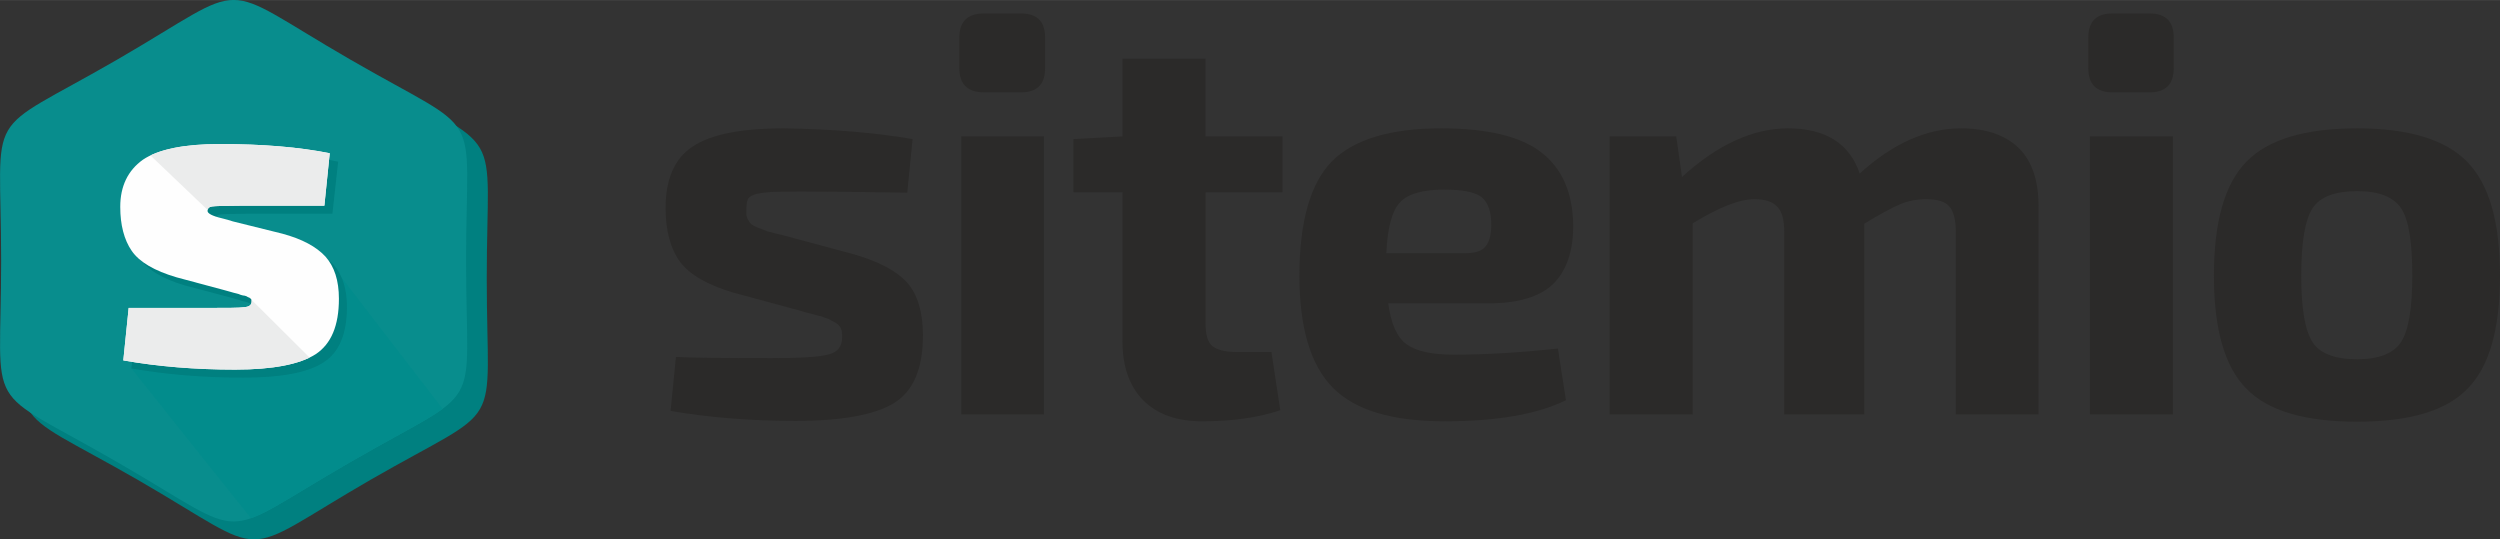 <?xml version="1.0" encoding="UTF-8"?>
<!DOCTYPE svg PUBLIC "-//W3C//DTD SVG 1.1//EN" "http://www.w3.org/Graphics/SVG/1.1/DTD/svg11.dtd">
<!-- Creator: CorelDRAW X7 -->
<svg xmlns="http://www.w3.org/2000/svg" xml:space="preserve" width="69.881mm" height="15.075mm" version="1.1" style="shape-rendering:geometricPrecision; text-rendering:geometricPrecision; image-rendering:optimizeQuality; fill-rule:evenodd; clip-rule:evenodd"
viewBox="0 0 6528 1408"
 xmlns:xlink="http://www.w3.org/1999/xlink">
 <rect x="0" y="0" width="6528" height="1408" fill="#333333" stroke="none"/>
 <defs>
  <style type="text/css">
   <![CDATA[
    .fil3 {fill:none}
    .fil8 {fill:none;fill-rule:nonzero}
    .fil7 {fill:#EBECEC}
    .fil1 {fill:#088D8D}
    .fil0 {fill:teal}
    .fil2 {fill:#028C8C}
    .fil5 {fill:#FEFEFE;fill-rule:nonzero}
    .fil6 {fill:#EBECEC;fill-rule:nonzero}
    .fil9 {fill:#2B2A29;fill-rule:nonzero}
    .fil4 {fill:teal;fill-rule:nonzero}
   ]]>
  </style>
    <clipPath id="id0">
     <path d="M914 155c358,207 303,113 303,526 0,413 55,319 -303,526 -358,206 -250,206 -607,0 -358,-207 -304,-113 -304,-526 0,-413 -54,-319 304,-526 357,-207 249,-207 607,0z"/>
    </clipPath>
     <clipPath id="id1" style="clip-rule:nonzero">
      <path d="M584 757l-123 -33c-58,-17 -97,-40 -117,-69 -20,-29 -30,-68 -30,-115 0,-54 20,-95 59,-123 40,-27 107,-41 201,-41 112,0 207,8 287,24l-14 137 -221 0c-40,0 -65,1 -72,2 -8,1 -12,5 -12,12 0,6 12,13 38,19 11,3 20,5 28,8l129 32c52,14 89,34 113,60 23,26 35,62 35,110 0,70 -20,118 -61,145 -41,26 -111,40 -210,40 -104,0 -201,-8 -292,-24l14 -137 200 0c55,0 90,0 102,-2 13,-1 19,-6 19,-15 0,-1 0,-2 0,-3 -1,-2 -1,-3 -2,-4 -2,-1 -3,-2 -4,-3 -1,0 -3,-1 -5,-2 -2,-2 -5,-2 -7,-3 -3,0 -6,-1 -10,-2 -4,-2 -8,-3 -12,-4 -4,-1 -9,-2 -15,-4 -6,-2 -12,-3 -18,-5z"/>
     </clipPath>
 </defs>
 <g id="Layer_x0020_1">
  <g id="_2080773299008">
   <path class="fil0" d="M967 202c358,206 304,112 304,525 0,414 54,320 -304,526 -358,207 -249,207 -607,0 -358,-206 -304,-112 -304,-526 0,-413 -54,-319 304,-525 358,-207 249,-207 607,0z"/>
   <path class="fil1" d="M914 155c358,207 303,113 303,526 0,413 55,319 -303,526 -358,206 -250,206 -607,0 -358,-207 -304,-113 -304,-526 0,-413 -54,-319 304,-526 357,-207 249,-207 607,0z"/>
   <g style="clip-path:url(#id0)">
    <g>
     <polygon id="1" class="fil2" points="850,670 1217,1147 699,1408 343,962 510,894 769,906 "/>
    </g>
   </g>
   <path class="fil3" d="M914 155c358,207 303,113 303,526 0,413 55,319 -303,526 -358,206 -250,206 -607,0 -358,-207 -304,-113 -304,-526 0,-413 -54,-319 304,-526 357,-207 249,-207 607,0z"/>
   <g>
    <path class="fil4" d="M606 778l-124 -33c-57,-17 -96,-40 -116,-69 -21,-29 -31,-67 -31,-115 0,-54 20,-95 60,-123 39,-27 106,-41 200,-41 112,0 208,8 288,25l-15 136 -221 0c-40,0 -64,1 -72,2 -8,1 -12,5 -12,12 0,7 13,13 38,19 11,3 21,6 28,8l129 32c52,15 89,35 113,60 23,26 35,63 35,110 0,70 -20,119 -61,145 -41,27 -111,40 -210,40 -103,0 -201,-8 -292,-24l15 -137 199 0c56,0 90,0 102,-2 13,-1 20,-6 20,-14 0,-2 -1,-3 -1,-4 0,-1 -1,-3 -2,-4 -1,-1 -3,-2 -4,-2 -1,-1 -2,-2 -5,-3 -2,-1 -4,-2 -7,-2 -3,-1 -6,-2 -10,-3 -4,-2 -8,-3 -12,-4 -4,0 -8,-2 -14,-4 -6,-1 -12,-3 -18,-5z"/>
    <path class="fil5" d="M584 757l-123 -33c-58,-17 -97,-40 -117,-69 -20,-29 -30,-68 -30,-115 0,-54 20,-95 59,-123 40,-27 107,-41 201,-41 112,0 207,8 287,24l-14 137 -221 0c-40,0 -65,1 -72,2 -8,1 -12,5 -12,12 0,6 12,13 38,19 11,3 20,5 28,8l129 32c52,14 89,34 113,60 23,26 35,62 35,110 0,70 -20,118 -61,145 -41,26 -111,40 -210,40 -104,0 -201,-8 -292,-24l14 -137 200 0c55,0 90,0 102,-2 13,-1 19,-6 19,-15 0,-1 0,-2 0,-3 -1,-2 -1,-3 -2,-4 -2,-1 -3,-2 -4,-3 -1,0 -3,-1 -5,-2 -2,-2 -5,-2 -7,-3 -3,0 -6,-1 -10,-2 -4,-2 -8,-3 -12,-4 -4,-1 -9,-2 -15,-4 -6,-2 -12,-3 -18,-5z"/>
    <g style="clip-path:url(#id1)">
     <g>
      <path id="1" class="fil6" d="M326 342c40,-25 159,34 248,34 112,0 207,8 287,24l-14 137 -221 0c-40,0 -65,1 -72,2 -7,1 -11,4 -12,9l-216 -206z"/>
      <polygon class="fil7" points="651,777 866,991 611,1043 239,991 242,725 "/>
     </g>
    </g>
    <path class="fil8" d="M584 757l-123 -33c-58,-17 -97,-40 -117,-69 -20,-29 -30,-68 -30,-115 0,-54 20,-95 59,-123 40,-27 107,-41 201,-41 112,0 207,8 287,24l-14 137 -221 0c-40,0 -65,1 -72,2 -8,1 -12,5 -12,12 0,6 12,13 38,19 11,3 20,5 28,8l129 32c52,14 89,34 113,60 23,26 35,62 35,110 0,70 -20,118 -61,145 -41,26 -111,40 -210,40 -104,0 -201,-8 -292,-24l14 -137 200 0c55,0 90,0 102,-2 13,-1 19,-6 19,-15 0,-1 0,-2 0,-3 -1,-2 -1,-3 -2,-4 -2,-1 -3,-2 -4,-3 -1,0 -3,-1 -5,-2 -2,-2 -5,-2 -7,-3 -3,0 -6,-1 -10,-2 -4,-2 -8,-3 -12,-4 -4,-1 -9,-2 -15,-4 -6,-2 -12,-3 -18,-5z"/>
   </g>
  </g>
  <path class="fil9" d="M2096 813l-181 -49c-67,-20 -113,-46 -139,-80 -25,-34 -38,-81 -38,-141 0,-75 23,-129 70,-160 47,-32 126,-48 239,-48 131,2 243,12 336,28l-14 140c-124,-2 -217,-3 -280,-3 -35,0 -59,1 -72,1 -13,1 -26,2 -40,5 -13,3 -21,8 -24,14 -3,7 -4,16 -4,29 0,5 0,9 0,13 1,4 2,8 4,11 2,4 4,6 5,8 2,2 4,5 8,7 4,3 8,4 10,5 2,1 7,3 13,5 7,3 12,5 15,6 3,1 10,2 19,5 9,2 17,4 21,5l186 50c65,19 111,43 139,74 27,31 41,77 41,138 0,86 -25,145 -75,176 -50,31 -136,47 -258,47 -118,0 -226,-9 -326,-26l14 -141c35,2 119,3 251,3 76,0 125,-3 149,-10 23,-6 34,-21 34,-45 0,-4 0,-9 -1,-13 0,-4 -1,-7 -3,-11 -2,-3 -4,-6 -6,-8 -2,-2 -5,-4 -10,-7 -4,-2 -8,-4 -10,-5 -2,-2 -7,-4 -14,-6 -7,-3 -12,-5 -16,-5 -4,-1 -11,-3 -21,-6 -10,-2 -17,-4 -22,-6z"/>
  <path id="1" class="fil9" d="M2569 35l97 0c42,0 63,21 63,63l0 80c0,42 -21,63 -63,63l-97 0c-42,0 -64,-21 -64,-63l0 -80c0,-42 22,-63 64,-63zm157 1047l-216 0 0 -726 216 0 0 726z"/>
  <path id="2" class="fil9" d="M3148 502l0 343c0,28 5,47 17,58 12,10 33,16 62,16l93 0 23 152c-56,19 -124,29 -204,29 -66,0 -117,-18 -154,-55 -36,-37 -54,-88 -54,-154l0 -389 -128 0 0 -139 128 -7 0 -203 217 0 0 203 201 0 0 146 -201 0z"/>
  <path id="3" class="fil9" d="M3887 792l-262 0c7,53 23,89 48,107 25,18 66,27 124,27 78,0 168,-5 271,-16l21 135c-76,37 -181,55 -317,55 -137,0 -234,-29 -292,-88 -58,-59 -87,-157 -87,-292 0,-142 29,-242 85,-299 57,-57 152,-86 285,-86 121,0 208,21 262,63 54,42 82,105 83,191 0,68 -18,118 -52,152 -35,34 -92,51 -169,51zm-267 -131l206 0c27,0 45,-6 54,-19 10,-13 14,-32 14,-56 0,-35 -9,-58 -26,-72 -18,-13 -50,-19 -97,-19 -56,0 -95,11 -115,33 -21,22 -33,66 -36,133z"/>
  <path id="4" class="fil9" d="M4377 356l15 106c92,-84 185,-127 277,-127 98,0 161,40 187,118 86,-78 174,-118 265,-118 66,0 116,18 151,52 34,34 51,84 51,150l0 545 -216 0 0 -477c0,-31 -6,-54 -17,-66 -11,-13 -31,-19 -60,-19 -24,0 -46,4 -68,13 -21,9 -53,26 -94,51l0 498 -209 0 0 -477c0,-31 -6,-54 -19,-66 -12,-13 -32,-19 -59,-19 -39,0 -92,21 -161,63l0 499 -217 0 0 -726 174 0z"/>
  <path id="5" class="fil9" d="M5516 35l97 0c42,0 63,21 63,63l0 80c0,42 -21,63 -63,63l-97 0c-42,0 -63,-21 -63,-63l0 -80c0,-42 21,-63 63,-63zm158 1047l-217 0 0 -726 217 0 0 726z"/>
  <path id="6" class="fil9" d="M6155 335c136,0 232,30 288,88 57,59 85,157 85,297 0,139 -28,238 -85,295 -56,58 -152,86 -288,86 -136,0 -233,-28 -289,-86 -57,-57 -85,-156 -85,-295 0,-141 28,-240 85,-298 56,-58 153,-87 289,-87zm0 164c-58,0 -97,15 -116,44 -20,30 -30,89 -30,177 0,86 10,144 30,174 19,29 58,44 116,44 56,0 94,-15 114,-44 20,-30 30,-88 30,-174 0,-87 -9,-146 -29,-176 -20,-30 -58,-45 -115,-45z"/>
 </g>
</svg>
